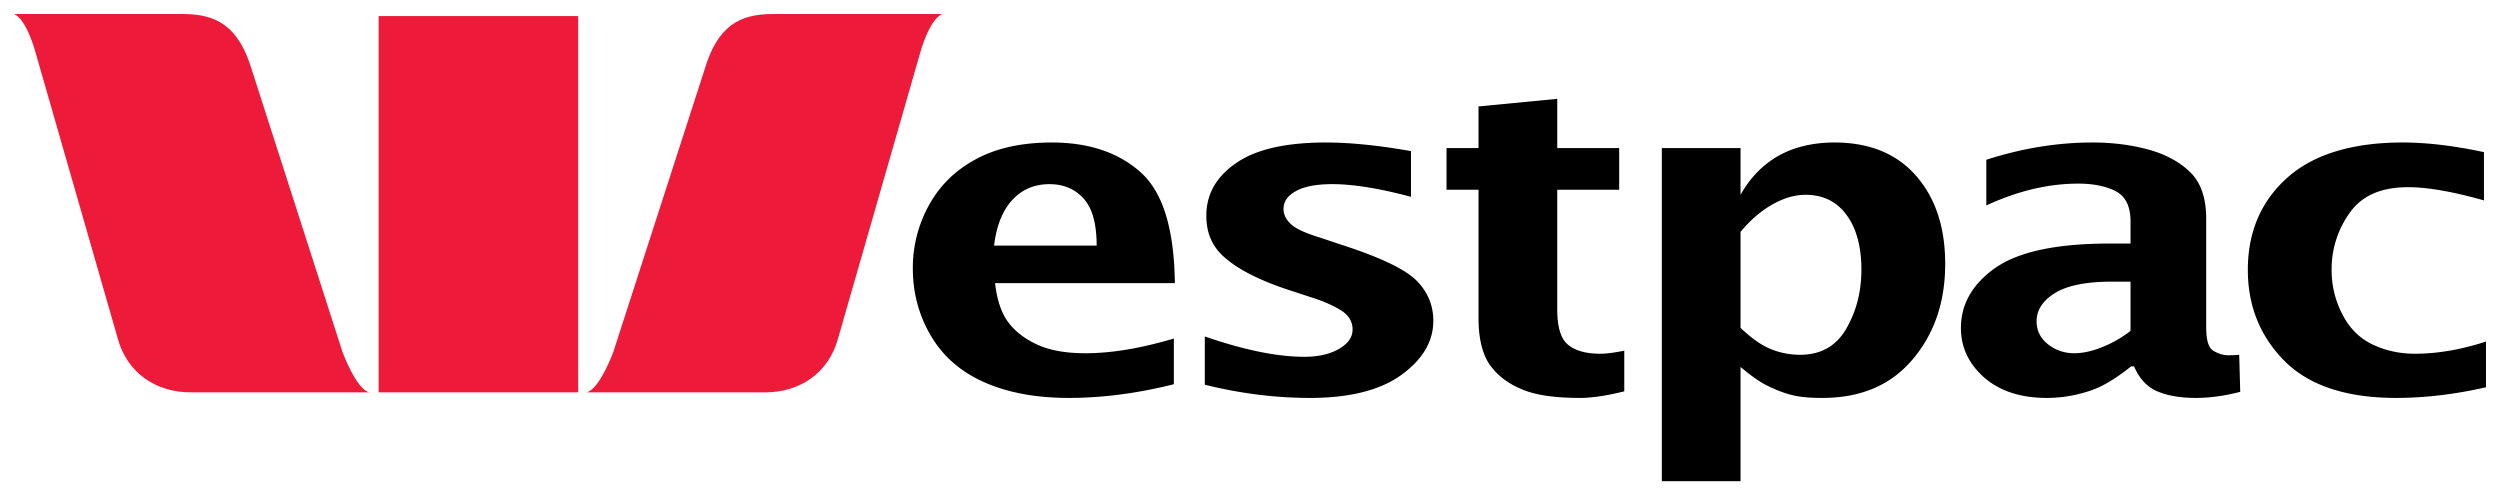 <svg xmlns="http://www.w3.org/2000/svg" version="1.0" viewBox="-.863 -.863 153.85 30.475"><path fill="#ed1a3a" d="M0 0c.811.343 1.344 2.438 1.344 2.438l5.031 17.5c.58 2.19 2.415 3.343 4.469 3.343h11.031c-.79-.141-1.656-2.468-1.656-2.468L14.625 3.405C13.82.748 12.462 0 10.406 0H0zm46.688 0c-2.062 0-3.395.748-4.188 3.406l-5.625 17.407s-.858 2.327-1.656 2.468H46.25c2.064 0 3.881-1.153 4.469-3.343l5.031-17.5S56.299.342 57.125 0H46.687zm-24.25.125v23.156h12.28V.125h-12.28z"/><path fill="#000" d="m94.969 5.219-4.844.468V8.25h-1.969v2.563h1.969v7.906c0 1.243.235 2.176.656 2.812.447.655 1.075 1.159 1.938 1.532.861.387 2.085.562 3.656.562.666 0 1.566-.117 2.719-.406v-2.5c-.568.111-1.055.187-1.469.187-.873 0-1.549-.181-2-.562-.449-.375-.656-1.106-.656-2.188v-7.343h3.812V8.25H94.97V5.219zM63.875 7.906c-1.856 0-3.425.344-4.688 1.032-1.27.683-2.21 1.618-2.874 2.812a7.938 7.938 0 0 0-1 3.906c0 1.515.38 2.94 1.156 4.219.779 1.29 1.915 2.226 3.375 2.844 1.449.613 3.136.906 5.062.906 2.046 0 4.188-.27 6.469-.844V19.97c-2.012.598-3.832.906-5.438.906-1.252 0-2.225-.189-2.968-.531-.741-.343-1.348-.794-1.782-1.375-.434-.581-.697-1.389-.812-2.407h11.063c-.043-3.327-.728-5.586-2.094-6.812-1.355-1.221-3.186-1.844-5.469-1.844zm16.875 0c-2.493 0-4.346.423-5.563 1.282-1.217.84-1.812 1.923-1.812 3.218 0 1.09.373 1.952 1.188 2.625.797.694 2.063 1.339 3.75 1.906l1.624.532c.828.266 1.428.566 1.844.843.398.3.594.66.594 1.094 0 .489-.275.864-.813 1.188-.533.32-1.266.5-2.156.5-1.694 0-3.726-.426-6.125-1.25v2.968c2.203.546 4.363.813 6.469.813 2.473 0 4.354-.482 5.656-1.438 1.294-.95 1.938-2.044 1.938-3.312 0-.964-.358-1.8-1.063-2.5-.72-.694-2.22-1.406-4.531-2.156l-1.406-.469c-.839-.26-1.414-.511-1.719-.781-.327-.28-.5-.618-.5-.969 0-.457.246-.813.75-1.094.495-.286 1.25-.437 2.25-.437 1.285 0 2.899.26 4.844.781V8.437c-2.018-.358-3.757-.53-5.219-.53zm31.281 0c-1.318 0-2.477.278-3.437.813-.962.547-1.734 1.327-2.344 2.406V8.25h-4.844v20.5h4.844v-7.031c.651.55 1.23.959 1.719 1.187.499.239.986.435 1.531.563.534.124 1.147.156 1.781.156 2.389 0 4.23-.795 5.563-2.375 1.329-1.572 2-3.52 2-5.875 0-2.234-.59-4.038-1.781-5.406-1.19-1.37-2.872-2.063-5.032-2.063zm15.875 0c-2.17 0-4.342.359-6.531 1.063v2.812c1.92-.892 3.815-1.344 5.656-1.344.934 0 1.708.157 2.313.47.616.322.906.95.906 1.874v1.344h-1.281c-3.23 0-5.555.486-7 1.469-1.431.995-2.156 2.242-2.156 3.719 0 1.208.482 2.215 1.437 3.062.965.831 2.246 1.25 3.844 1.25a8.12 8.12 0 0 0 1.75-.188c.548-.127 1.087-.28 1.594-.53.507-.253 1.136-.652 1.843-1.22h.188c.34.8.858 1.313 1.5 1.563.644.256 1.412.375 2.312.375.789 0 1.694-.109 2.719-.375l-.063-2.281c-.268.03-.506.031-.687.031-.299 0-.603-.095-.906-.281-.299-.175-.438-.648-.438-1.469v-6.656c0-1.259-.322-2.184-.937-2.813-.627-.631-1.458-1.101-2.5-1.406-1.045-.3-2.245-.469-3.563-.469zm19.094 0c-3.116 0-5.519.737-7.125 2.188-1.614 1.451-2.406 3.346-2.406 5.656 0 2.214.755 4.098 2.281 5.625 1.521 1.506 3.81 2.25 6.844 2.25 1.709 0 3.552-.204 5.531-.656v-2.813c-1.504.488-2.955.75-4.375.75-.98 0-1.871-.209-2.656-.593-.783-.39-1.383-.998-1.813-1.844a5.845 5.845 0 0 1-.656-2.75 5.9 5.9 0 0 1 1.125-3.5c.756-1.063 1.954-1.563 3.594-1.563 1.157 0 2.714.265 4.656.813V8.5c-1.886-.404-3.55-.594-5-.594zM63.719 10.47c.858 0 1.558.286 2.093.875.542.586.813 1.551.813 2.906h-6.313c.152-1.241.528-2.166 1.126-2.813.6-.644 1.358-.968 2.28-.968zm46.531.656c1.106 0 1.939.433 2.531 1.25.6.815.906 1.936.906 3.344 0 1.379-.312 2.582-.937 3.656-.625 1.065-1.558 1.594-2.844 1.594a4.806 4.806 0 0 1-1.781-.344c-.584-.236-1.207-.675-1.875-1.313v-5.906c.589-.706 1.212-1.255 1.906-1.656.7-.409 1.41-.625 2.094-.625zm18.875 5.344h1.125V19.5a7.05 7.05 0 0 1-1.75 1c-.58.236-1.158.375-1.719.375a2.558 2.558 0 0 1-1.625-.563c-.451-.367-.687-.827-.687-1.406 0-.701.394-1.286 1.156-1.75.767-.461 1.93-.687 3.5-.687z"/></svg>